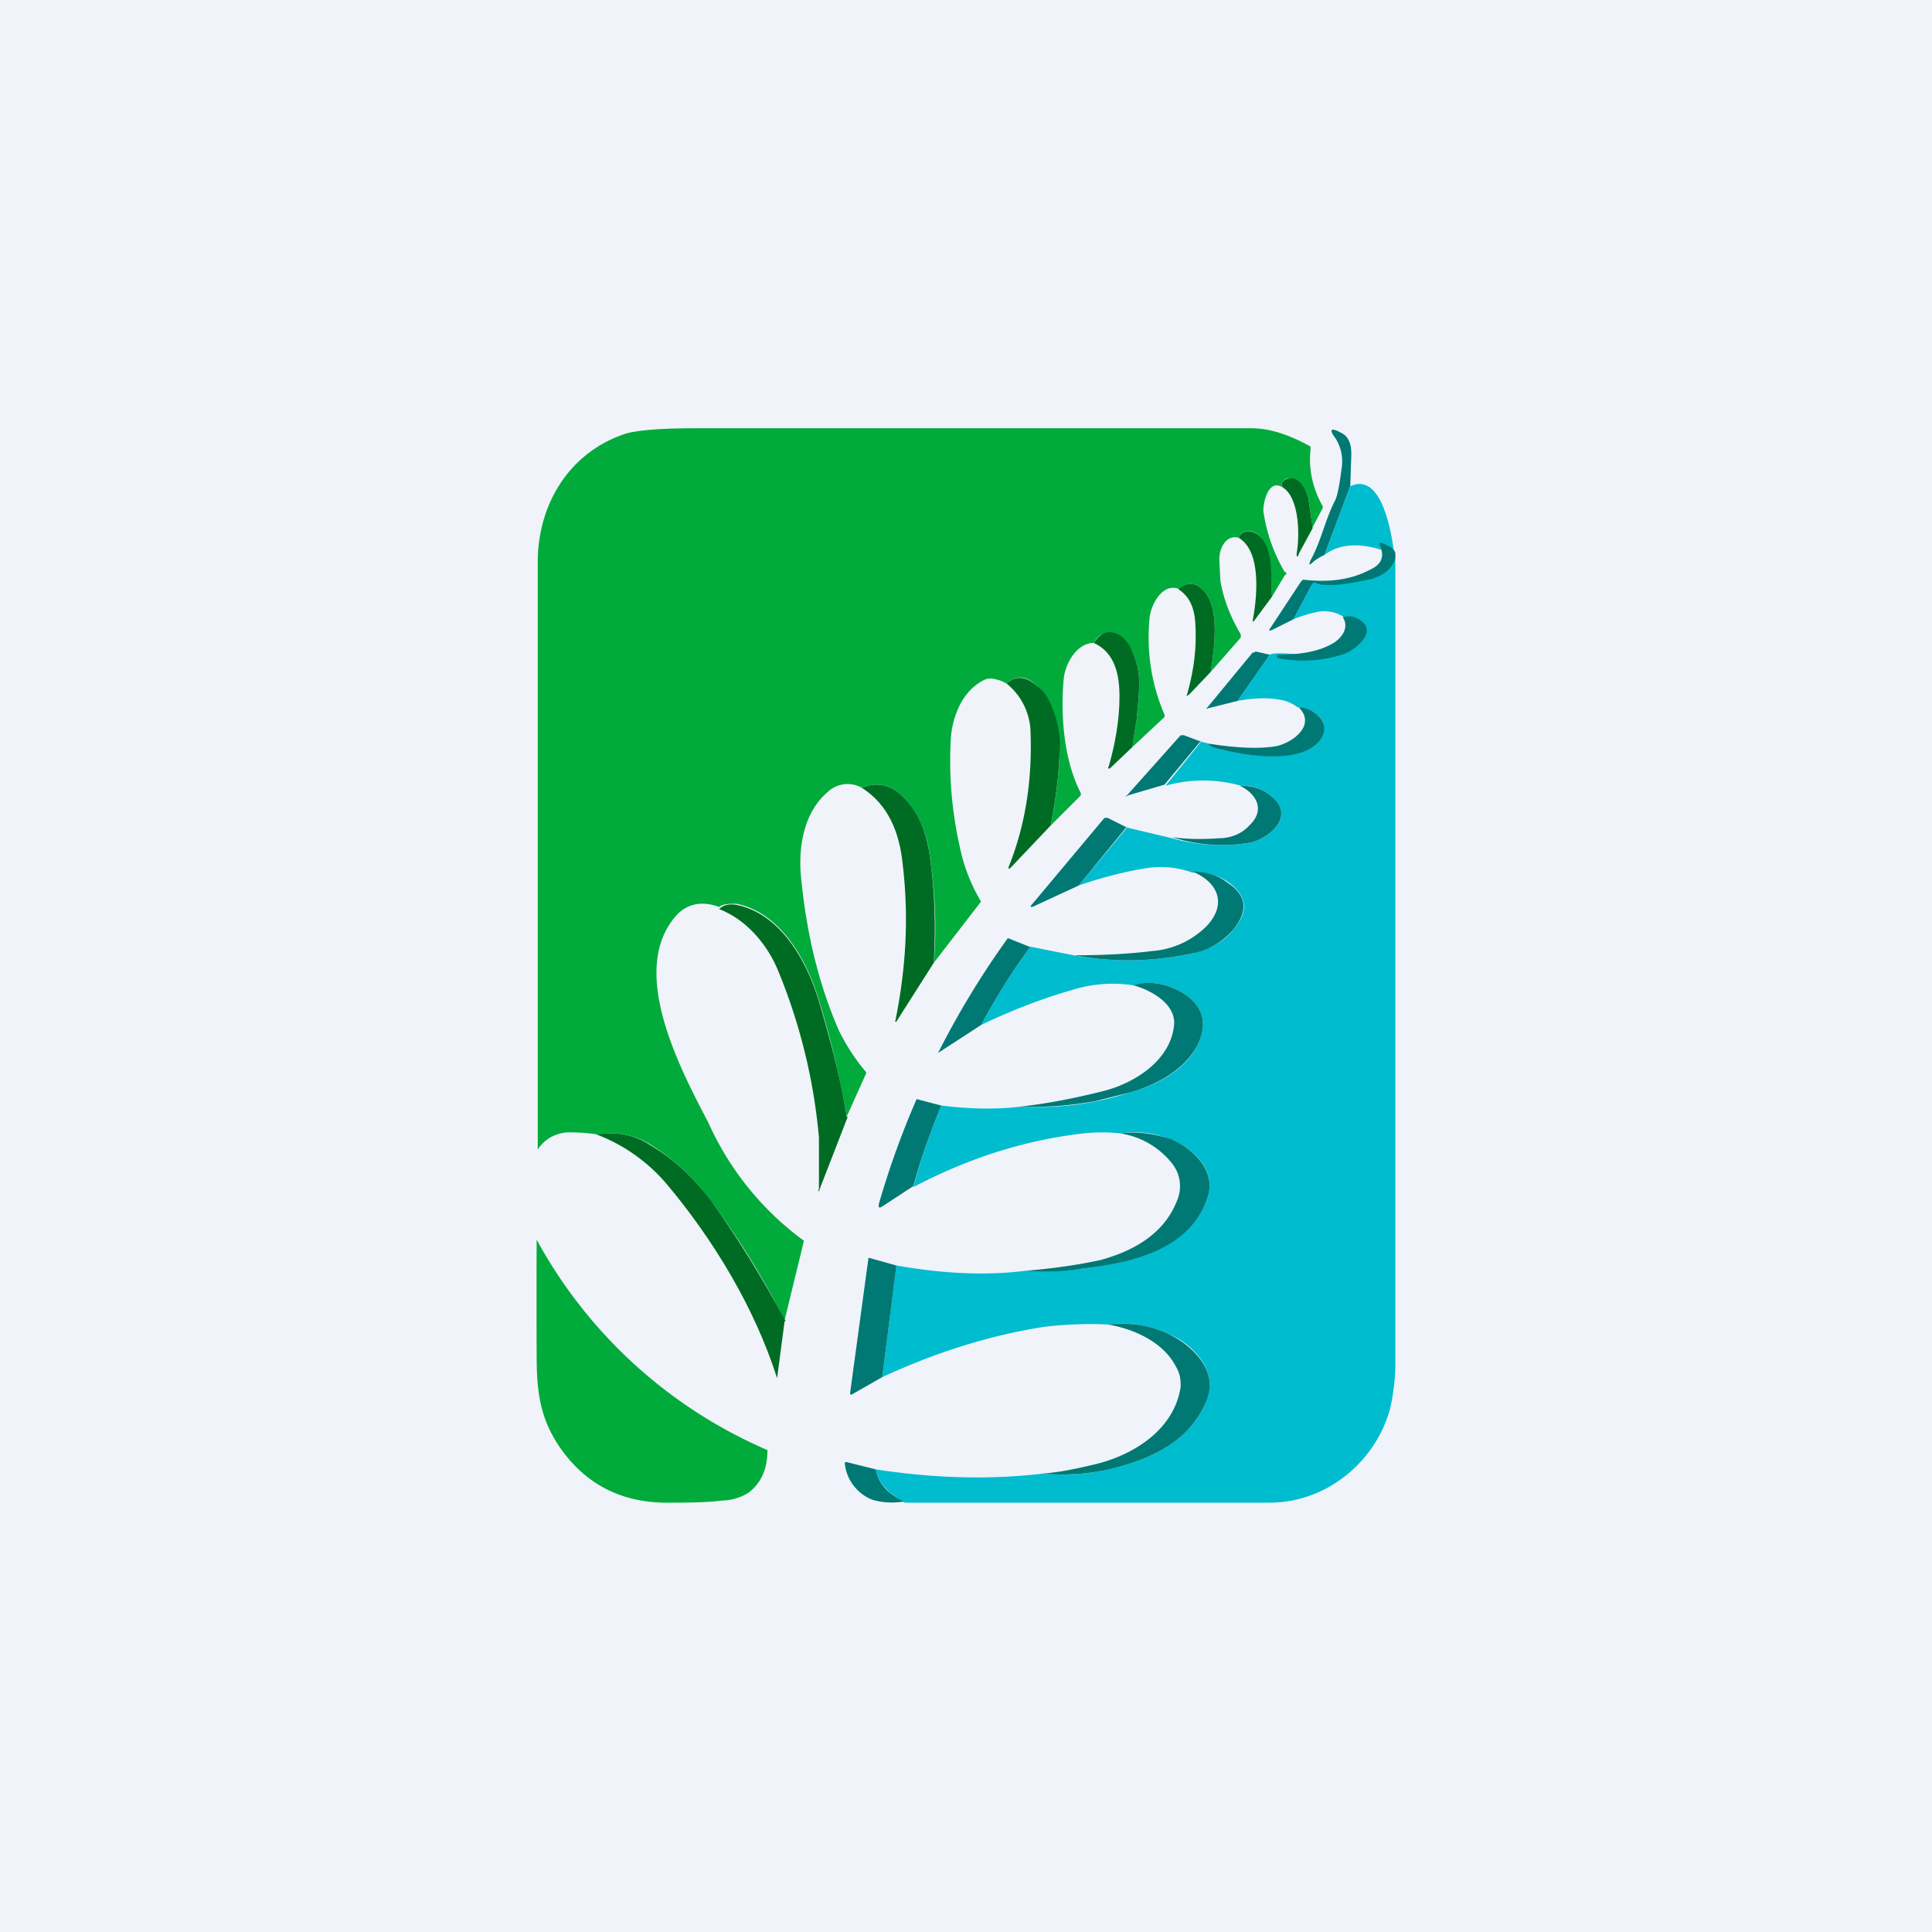 <!-- by TradingView --><svg width="18" height="18" viewBox="0 0 18 18" xmlns="http://www.w3.org/2000/svg"><path fill="#F0F3FA" d="M0 0h18v18H0z"/><path d="M13 5.17v7.46a2 2 0 0 1-.05.5c-.14.5-.6.87-1.12.87h-3.4c-.16-.09-.25-.19-.27-.31.52.08 1.04.1 1.55.04.26.02.51 0 .77-.08.27-.08.55-.22.7-.48.06-.1.08-.19.09-.27 0-.21-.2-.4-.38-.47a1.03 1.03 0 0 0-.57-.09c-.2-.01-.4 0-.58.02-.52.08-1.02.24-1.52.47l.13-1.04c.4.07.8.1 1.2.05.18.01.35 0 .53-.02.43-.05 1-.17 1.17-.66.09-.26-.14-.47-.36-.55a.85.85 0 0 0-.45-.05 1.58 1.58 0 0 0-.35 0c-.52.06-1.05.22-1.58.5.07-.27.16-.52.26-.76.24.03.49.04.74.01a2.78 2.78 0 0 0 1.01-.13c.25-.07.52-.2.64-.45.14-.29-.05-.47-.3-.55a.53.53 0 0 0-.3 0 1.26 1.26 0 0 0-.56.04c-.28.08-.57.19-.86.33.14-.26.29-.5.46-.73l.4.08c.38.07.75.06 1.12-.02.16-.04.29-.11.37-.22.15-.17.13-.32-.06-.45a.52.52 0 0 0-.32-.08.87.87 0 0 0-.44-.04c-.18.03-.39.08-.62.16l.45-.54.42.1c.25.07.5.08.73.04.15-.03.4-.22.23-.4a.42.42 0 0 0-.32-.13 1.3 1.3 0 0 0-.7 0l.33-.41.08.02c0 .02.03.04.09.05.25.06.73.13.92-.06.08-.1.07-.2-.02-.27a.28.28 0 0 0-.17-.06.37.37 0 0 0-.16-.07c-.11-.02-.24-.02-.4.01l.3-.43c.05-.04.48.03.6-.01.37-.12.13-.44-.15-.39a1.2 1.2 0 0 0-.23.07l.17-.32c0-.02.02-.02.03-.02.13.05.57-.08.75-.26Z" fill="#00BCCF"/><path d="m12.23 4.92-.04-.28c-.02-.08-.09-.2-.2-.18-.04.01-.06.04-.04.08-.13-.08-.18.13-.18.22.03.21.1.4.2.57.02 0 .02.02 0 .03l-.12.2c-.01-.2 0-.37-.07-.5-.04-.1-.18-.17-.24-.05-.12-.03-.18.1-.18.2l.01.2c.03.18.1.35.19.5v.03l-.28.32c.03-.2.1-.63-.09-.78-.07-.06-.14-.05-.2.01-.16-.07-.27.15-.28.27-.03.32.02.62.14.9v.02l-.3.28.04-.26c.02-.23.05-.4-.02-.58-.04-.12-.13-.24-.25-.22-.05 0-.1.03-.13.09-.16 0-.27.2-.28.34-.03.33 0 .75.16 1.06v.02l-.28.28c.04-.2.07-.42.08-.62a1.1 1.1 0 0 0-.08-.5.46.46 0 0 0-.13-.18c-.1-.1-.2-.1-.28-.02a.32.32 0 0 0-.1-.04.16.16 0 0 0-.1 0c-.2.09-.3.32-.32.53-.02.32 0 .66.08 1.02a1.64 1.64 0 0 0 .2.52l-.44.57c.03-.34.01-.68-.04-1.01a.94.94 0 0 0-.23-.52c-.12-.13-.26-.16-.4-.1a.27.27 0 0 0-.32.04c-.21.18-.27.48-.25.76.05.55.17 1.04.36 1.47.06.12.14.25.25.38V10l-.18.4a8.95 8.95 0 0 0-.26-1.08c-.12-.4-.37-.82-.77-.9-.07 0-.12 0-.16.03-.16-.06-.3-.03-.4.08-.44.5.01 1.38.3 1.93a2.76 2.76 0 0 0 .89 1.1l-.18.74c-.2-.4-.44-.78-.7-1.13a2 2 0 0 0-.54-.5.69.69 0 0 0-.5-.1 1.73 1.73 0 0 0-.26-.02.35.35 0 0 0-.3.16V5.24c0-.55.3-1.03.82-1.2.1-.03.32-.05.64-.05h5.19c.17 0 .35.06.55.17v.03c-.02.18.02.36.11.52a.03.03 0 0 1 0 .03l-.09.17Z" fill="#00AB3B"/><path d="m12.58 4.53-.24.64a.51.51 0 0 0-.1.06c-.04.04-.05.04-.03-.01.1-.18.14-.39.23-.56.02-.04.04-.14.06-.3a.4.4 0 0 0-.06-.28c-.06-.08-.04-.1.05-.05.07.03.1.1.1.2l-.01.3Z" fill="#007874"/><path d="m12.23 4.92-.13.24c-.01.04-.02.03-.02 0 .03-.16.03-.52-.13-.62-.02-.04 0-.07.05-.08.1-.03.17.1.19.18l.04.28Z" fill="#006C23"/><path d="m12.34 5.17.24-.64c.3-.14.39.46.41.64 0 0-.39-.2-.65 0Z" fill="#00BCCF"/><path d="m11.85 5.56-.17.23h-.01c.04-.21.09-.65-.13-.78.06-.12.2-.04.24.04.08.14.06.31.07.5Z" fill="#006C23"/><path d="M12.8 5.39c-.15.03-.28.06-.4.06-.06 0-.1 0-.15-.02-.01 0-.02 0-.03.02l-.17.32-.2.1c-.03.01-.03 0-.02-.01l.29-.44.02-.02c.24.03.45 0 .62-.09.11-.05.14-.12.1-.22-.02-.03 0-.04.02-.03l.06.03a.1.1 0 0 1 .06.06c0 .04 0 .07-.02.1-.04.07-.1.11-.19.14Z" fill="#007874"/><path d="m11.28 6.26-.2.21c-.03.02-.03.02-.02 0 .05-.18.08-.35.08-.54 0-.18-.01-.34-.16-.44.07-.06.14-.07.21-.01.19.15.12.58.09.78Z" fill="#006C23"/><path d="M11.9 6.1c.18 0 .39-.02.54-.12.07-.05.13-.14.07-.23.08-.02.14 0 .2.06.09.11-.1.25-.18.28a1.2 1.2 0 0 1-.63.04.02.02 0 0 1 0-.02v-.02Z" fill="#007874"/><path d="m10.55 6.96-.21.2c-.02 0-.02 0-.01-.02.06-.21.1-.43.1-.65 0-.2-.04-.41-.24-.5.04-.06.08-.09.13-.1.12-.01.21.1.25.23.07.18.04.35.02.58l-.04.26Z" fill="#006C23"/><path d="m11.83 6.1-.3.43-.28.07c-.02 0-.02 0 0-.01l.42-.51h.01l.02-.01.13.03Z" fill="#007874"/><path d="m9.79 7.69-.37.39c-.02.02-.03.02-.02-.01.16-.4.22-.83.2-1.28a.6.6 0 0 0-.22-.42c.08-.08.18-.07.28.02.06.04.1.1.13.17.07.16.1.33.08.5-.01.21-.04.42-.08.63Z" fill="#006C23"/><path d="M11.27 6.93c.26.04.47.05.63.02.16-.04.36-.2.2-.36.06 0 .11.02.16.06.1.08.1.18.02.27-.2.2-.67.12-.92.06-.06-.01-.09-.03-.1-.05ZM11.19 6.9l-.34.41-.34.1c-.03.02-.03.01-.01 0l.5-.56h.03l.16.06Z" fill="#007874"/><path d="m8.7 8.97-.35.55h-.01c.1-.49.13-.97.07-1.47-.03-.29-.13-.55-.38-.71.14-.06.28-.03.4.1s.2.3.23.52c.05.33.06.67.04 1.01Z" fill="#006C23"/><path d="M10.92 7.8c.15.02.29.02.43.01.13 0 .23-.05.3-.13.14-.14.05-.29-.1-.36.14 0 .24.04.33.13.17.18-.08.37-.23.4-.23.04-.48.03-.73-.05ZM10.5 7.7l-.45.55-.41.19c-.04.02-.05.01-.02-.02l.67-.8h.03l.18.09ZM10 8.9c.26 0 .5-.01.74-.04a.8.8 0 0 0 .51-.24c.18-.2.1-.4-.14-.5.12 0 .23.03.32.1.19.12.2.27.06.44a.65.65 0 0 1-.37.22c-.37.08-.74.09-1.11.02Z" fill="#007874"/><path d="m7.9 10.4-.26.67c-.01.04-.02.04-.01 0v-.47a5.29 5.29 0 0 0-.37-1.53c-.1-.26-.3-.5-.56-.6.04-.04.09-.05.16-.04.4.08.65.5.77.9.1.34.2.7.26 1.08Z" fill="#006C23"/><path d="M9.6 8.82c-.17.23-.32.47-.46.73l-.4.26a7.99 7.99 0 0 1 .65-1.07l.2.08ZM9.51 10.31c.26-.03.51-.08.75-.14.3-.07.66-.29.68-.64 0-.19-.23-.31-.38-.35.09-.03.19-.03.3 0 .25.08.44.26.3.55-.12.24-.39.38-.64.45l-.32.08c-.23.04-.46.06-.69.05ZM8.77 10.3c-.1.24-.19.49-.26.75l-.29.19c-.03.02-.04.01-.03-.03a8.02 8.02 0 0 1 .35-.97l.23.06Z" fill="#007874"/><path d="m7.31 12.31-.07.53c-.21-.66-.6-1.3-1.03-1.81-.17-.2-.39-.36-.65-.46.18-.03.35 0 .5.1.22.13.4.3.56.51.25.35.48.72.7 1.13Z" fill="#006C23"/><path d="M9.55 11.84c.24-.02.47-.05.7-.1.3-.08.59-.24.71-.54a.34.34 0 0 0-.04-.36.76.76 0 0 0-.48-.28c.15-.02.3 0 .46.05.2.08.44.29.35.55-.17.5-.74.61-1.17.66-.18.03-.35.03-.53.02Z" fill="#007874"/><path d="M5 11.55a4.45 4.45 0 0 0 2.15 1.96c0 .18-.06.31-.18.4a.49.49 0 0 1-.24.07c-.15.02-.34.02-.55.02-.41-.01-.73-.18-.96-.51-.18-.26-.22-.5-.22-.85a119.12 119.12 0 0 1 0-1.1Z" fill="#00AB3B"/><path d="m8.35 11.8-.13 1.03-.28.16c-.01.01-.02 0-.02-.01l.17-1.25v-.01h.01l.25.07ZM9.7 13.73c.15-.01.3-.04.47-.08.37-.08.77-.32.83-.73 0-.05 0-.11-.04-.18-.12-.24-.4-.36-.64-.4.2-.02.38 0 .57.09.17.08.38.26.38.47 0 .08-.03.17-.09.27-.15.26-.43.4-.7.48-.26.08-.51.1-.77.08ZM8.16 13.69c.02.12.1.22.26.3-.14.02-.24 0-.3-.02a.41.41 0 0 1-.25-.34l.01-.01.28.07Z" fill="#007874"/></svg>
